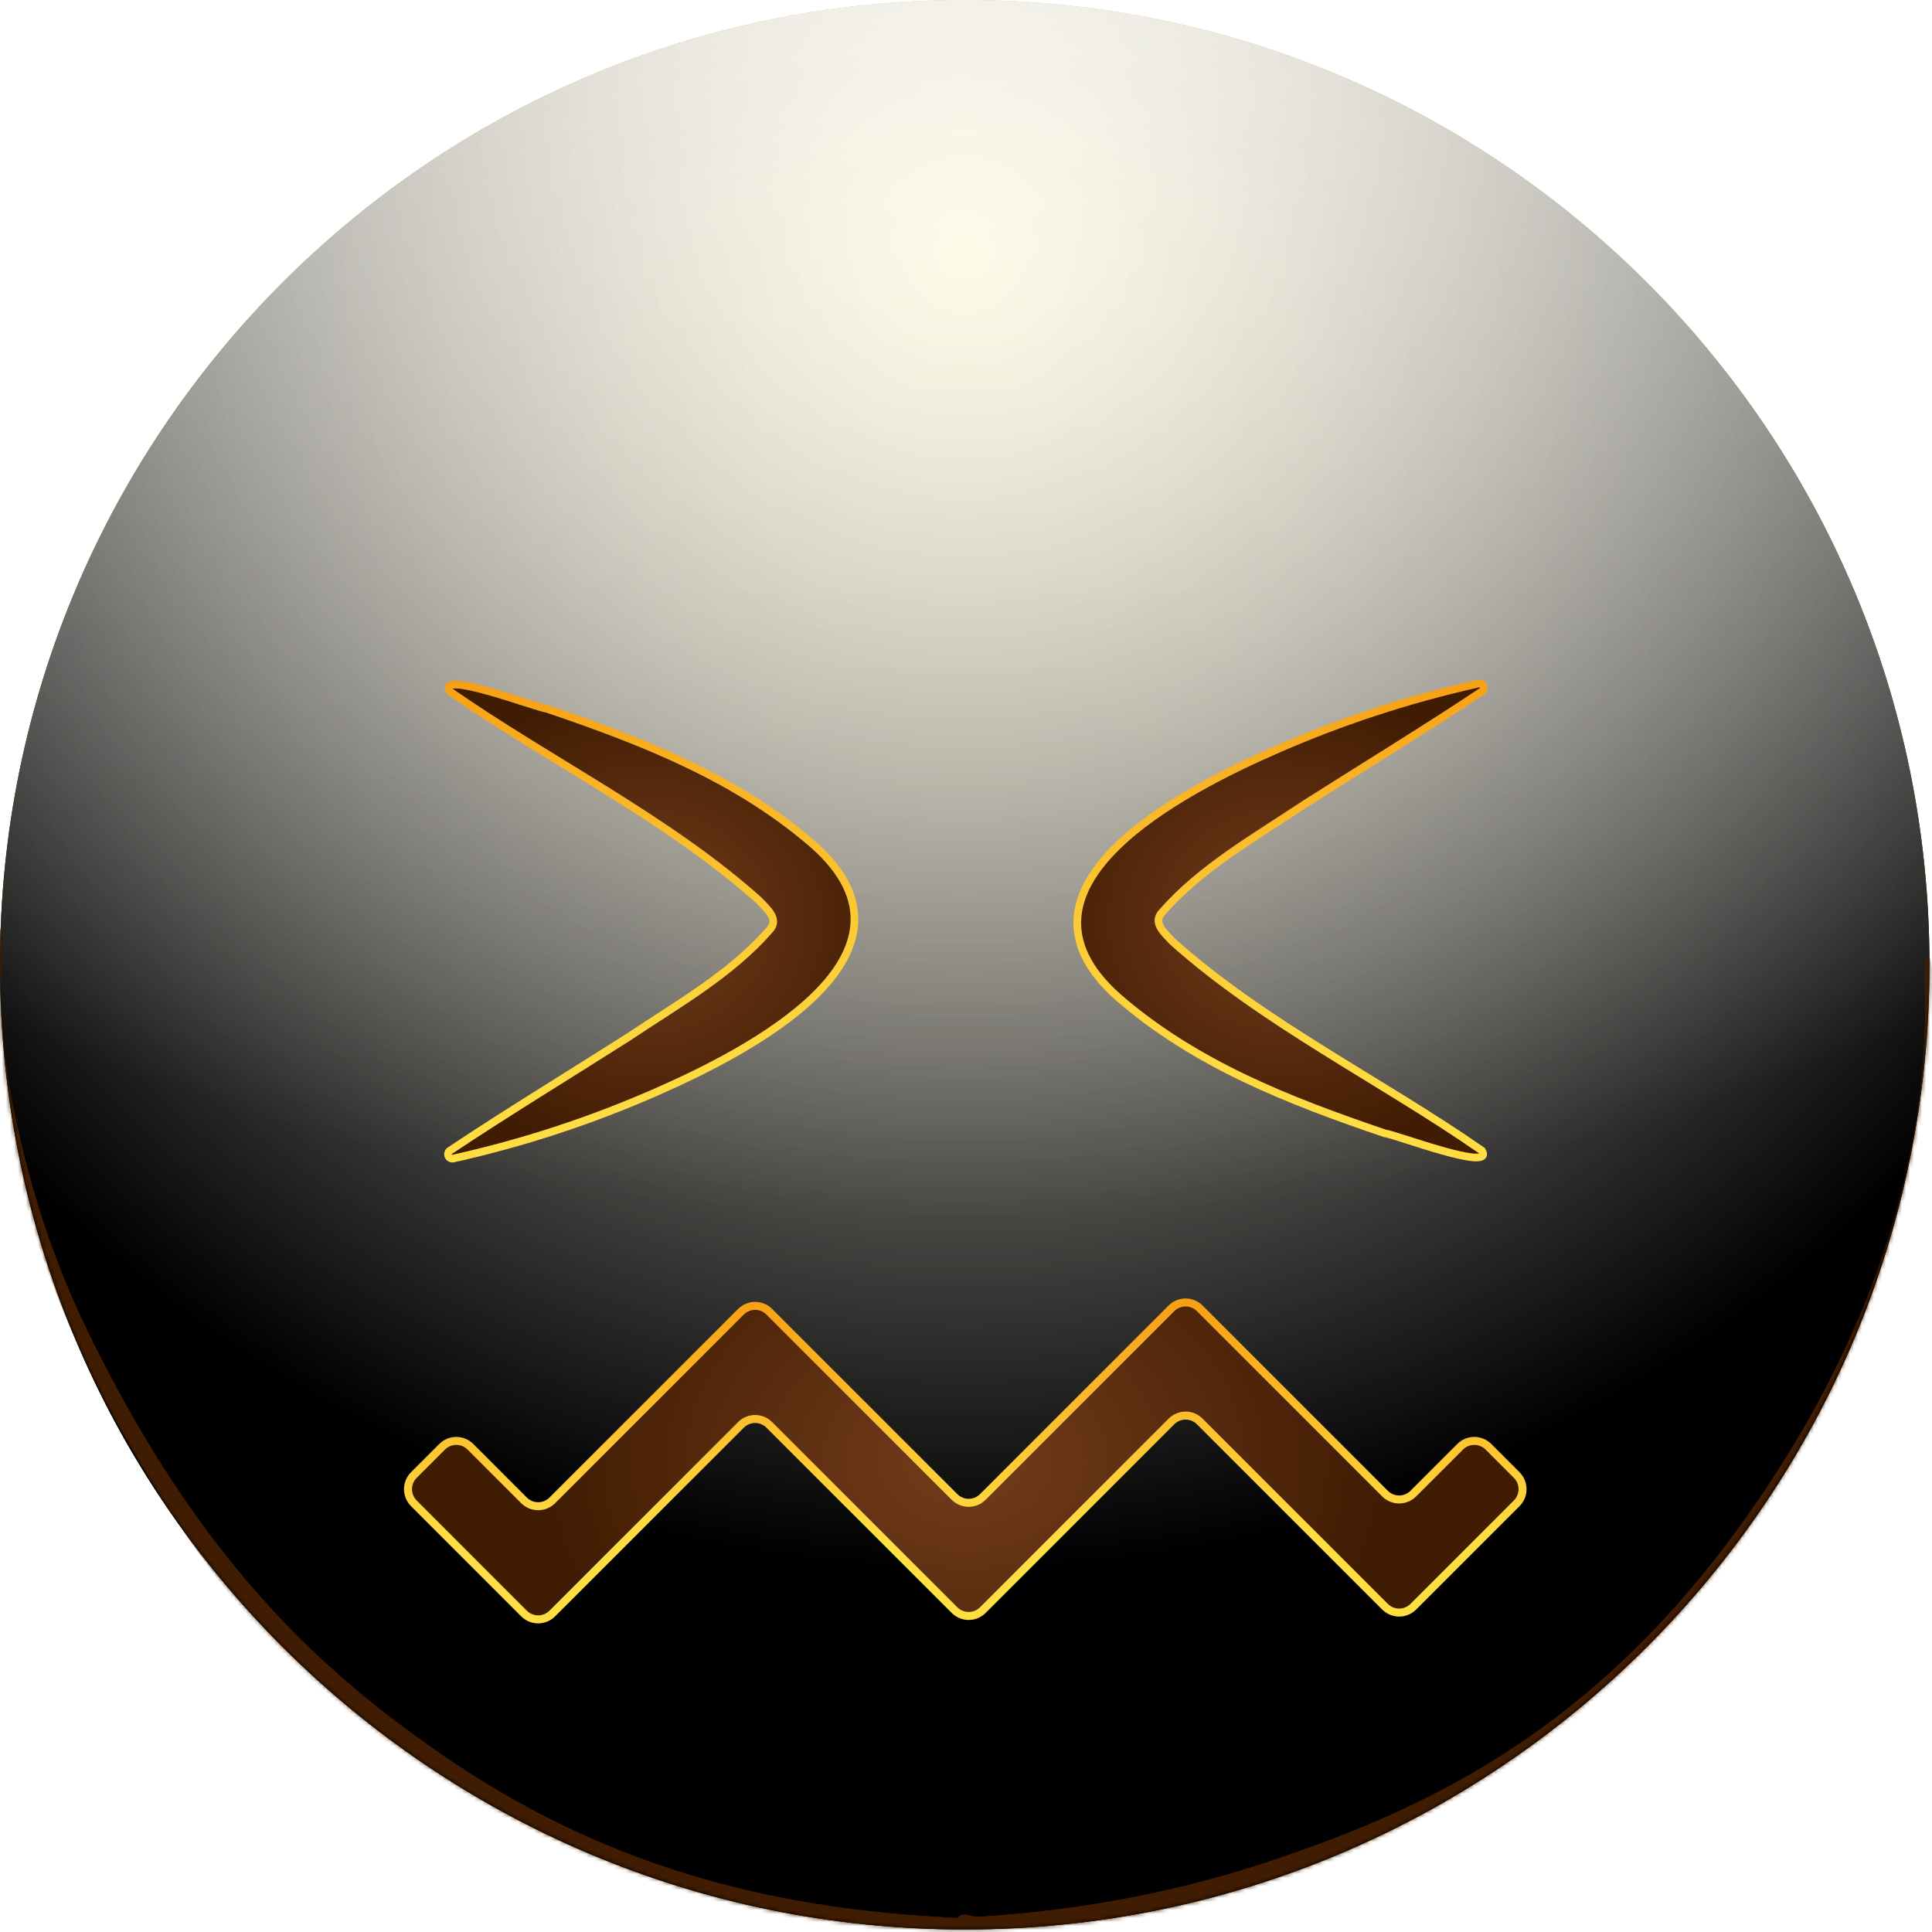 <svg width="483" height="483" viewBox="0 0 483 483" fill="none" xmlns="http://www.w3.org/2000/svg">
<path d="M241.18 482.36C374.38 482.36 482.36 374.38 482.36 241.18C482.36 107.98 374.38 0 241.18 0C107.98 0 0 107.98 0 241.18C0 374.38 107.98 482.36 241.18 482.36Z" fill="url(#paint0_radial_862_12574)"/>
<g style="mix-blend-mode:soft-light">
<path d="M241.18 482.36C374.38 482.36 482.36 374.38 482.36 241.18C482.36 107.98 374.38 0 241.18 0C107.98 0 0 107.98 0 241.18C0 374.38 107.98 482.36 241.18 482.36Z" fill="url(#paint1_radial_862_12574)"/>
</g>
<g style="mix-blend-mode:soft-light">
<path d="M241.18 482.36C374.38 482.36 482.36 374.38 482.36 241.18C482.36 107.98 374.38 0 241.18 0C107.98 0 0 107.98 0 241.18C0 374.38 107.98 482.36 241.18 482.36Z" fill="url(#paint2_radial_862_12574)"/>
</g>
<g style="mix-blend-mode:overlay">
<path d="M241.18 482.36C374.38 482.36 482.36 374.38 482.36 241.18C482.36 107.98 374.38 0 241.18 0C107.98 0 0 107.98 0 241.18C0 374.38 107.98 482.36 241.18 482.36Z" fill="url(#paint3_radial_862_12574)" fill-opacity="0.7"/>
</g>
<mask id="mask0_862_12574" style="mask-type:alpha" maskUnits="userSpaceOnUse" x="0" y="0" width="483" height="483">
<path d="M241.18 482.36C374.38 482.36 482.36 374.38 482.36 241.18C482.36 107.98 374.38 0 241.18 0C107.98 0 0 107.98 0 241.18C0 374.38 107.98 482.36 241.18 482.36Z" fill="white"/>
</mask>
<g mask="url(#mask0_862_12574)">
<g filter="url(#filter0_f_862_12574)">
<path d="M-1.376 234.299C-1.114 230.872 0.014 230.529 0.343 234.008C0.708 237.874 -0.002 245.646 0.169 250.335C0.622 262.748 2.524 273.541 4.486 282.32C10.807 310.612 19.562 328.843 27.727 344.288C54.566 395.06 83.967 420.77 112.648 440.147C154.689 468.549 197.072 477.584 239.49 479.5C240.56 479.548 240.738 486.518 239.686 487.425C237.788 489.061 235.436 487.437 233.494 487.369C227.915 487.174 222.335 486.791 216.756 486.211C200.213 484.492 183.67 480.991 167.162 475.358C122.275 460.044 73.876 433.821 31.609 359.962C28.95 355.316 26.312 350.424 23.712 345.167C21.632 340.963 19.573 336.556 17.549 331.843C10.895 316.342 -4.613 276.658 -1.376 234.299ZM239.52 487.5C238.499 487.531 238.241 481.034 239.214 479.685C240.684 477.647 242.888 479.326 244.439 479.229C250.877 478.826 257.314 478.229 263.75 477.421C281.395 475.205 299.028 471.422 316.621 465.596C360.257 451.145 407.17 429.115 448.305 361.431C450.923 357.123 453.518 352.553 456.079 347.641C463.86 332.712 483.361 293.084 481.107 243.821C480.917 239.668 482.181 237.181 482.747 240.743C483.467 245.279 483.175 254.736 482.977 259.768C482.341 275.883 479.866 289.512 477.257 300.518C468.987 335.399 457.376 355.623 446.744 372.51C412.184 427.397 374.648 449.524 338.155 465.424C305.424 479.686 272.444 486.484 239.52 487.5Z" fill="#401C02"/>
</g>
<g filter="url(#filter1_f_862_12574)">
<path d="M-1.376 234.299C-1.114 230.872 0.014 230.529 0.343 234.008C0.708 237.874 -0.002 245.646 0.169 250.335C0.622 262.748 2.524 273.541 4.486 282.32C10.807 310.612 19.562 328.843 27.727 344.288C54.566 395.06 83.967 420.77 112.648 440.147C154.689 468.549 197.072 477.584 239.49 479.5C240.56 479.548 240.738 486.518 239.686 487.425C237.788 489.061 235.436 487.437 233.494 487.369C227.915 487.174 222.335 486.791 216.756 486.211C200.213 484.492 183.67 480.991 167.162 475.358C122.275 460.044 73.876 433.821 31.609 359.962C28.95 355.316 26.312 350.424 23.712 345.167C21.632 340.963 19.573 336.556 17.549 331.843C10.895 316.342 -4.613 276.658 -1.376 234.299ZM239.52 487.5C238.499 487.531 238.241 481.034 239.214 479.685C240.684 477.647 242.888 479.326 244.439 479.229C250.877 478.826 257.314 478.229 263.75 477.421C281.395 475.205 299.028 471.422 316.621 465.596C360.257 451.145 407.17 429.115 448.305 361.431C450.923 357.123 453.518 352.553 456.079 347.641C463.86 332.712 483.361 293.084 481.107 243.821C480.917 239.668 482.181 237.181 482.747 240.743C483.467 245.279 483.175 254.736 482.977 259.768C482.341 275.883 479.866 289.512 477.257 300.518C468.987 335.399 457.376 355.623 446.744 372.51C412.184 427.397 374.648 449.524 338.155 465.424C305.424 479.686 272.444 486.484 239.52 487.5Z" fill="#401C02"/>
</g>
</g>
<path d="M112.482 287.66C126.482 278.31 142.662 268.47 156.902 259.4C169.342 251.1 182.682 243.57 192.332 232.54C194.982 229.84 191.662 227.16 189.732 225.09C166.972 204.72 137.602 190.35 112.452 172.86C109.032 167.32 134.302 176.98 136.802 177.22C160.582 185.3 184.282 194.5 203.562 211.36C234.332 238.84 186.692 263.05 164.362 272.87C147.952 280.113 130.87 285.724 113.362 289.62C113.113 289.684 112.849 289.658 112.617 289.547C112.386 289.435 112.201 289.245 112.096 289.011C111.99 288.776 111.971 288.512 112.042 288.265C112.113 288.018 112.268 287.804 112.482 287.66Z" fill="url(#paint4_radial_862_12574)"/>
<path d="M370.451 172.86C356.451 182.21 340.271 192.06 326.031 201.13C313.581 209.43 300.251 216.96 290.601 227.98C287.951 230.68 291.271 233.36 293.191 235.44C315.961 255.8 345.331 270.17 370.481 287.66C373.891 293.21 348.631 283.54 346.131 283.31C322.351 275.23 298.681 266.03 279.371 249.16C248.601 221.69 296.241 197.47 318.571 187.66C334.981 180.418 352.063 174.808 369.571 170.91C369.821 170.837 370.09 170.856 370.326 170.965C370.563 171.074 370.753 171.264 370.86 171.502C370.967 171.74 370.985 172.008 370.91 172.257C370.835 172.507 370.672 172.721 370.451 172.86Z" fill="url(#paint5_radial_862_12574)"/>
<path d="M112.482 287.66C126.482 278.31 142.662 268.47 156.902 259.4C169.342 251.1 182.682 243.57 192.332 232.54C194.982 229.84 191.662 227.16 189.732 225.09C166.972 204.72 137.602 190.35 112.452 172.86C109.032 167.32 134.302 176.98 136.802 177.22C160.582 185.3 184.282 194.5 203.562 211.36C234.332 238.84 186.692 263.05 164.362 272.87C147.952 280.113 130.87 285.724 113.362 289.62C113.113 289.684 112.849 289.658 112.617 289.547C112.386 289.435 112.201 289.245 112.096 289.011C111.99 288.776 111.971 288.512 112.042 288.265C112.113 288.018 112.268 287.804 112.482 287.66V287.66Z" stroke="url(#paint6_linear_862_12574)" stroke-width="1.92" stroke-miterlimit="10"/>
<path d="M370.451 172.86C356.451 182.21 340.271 192.06 326.031 201.13C313.581 209.43 300.251 216.96 290.601 227.98C287.951 230.68 291.271 233.36 293.191 235.44C315.961 255.8 345.331 270.17 370.481 287.66C373.891 293.21 348.631 283.54 346.131 283.31C322.351 275.23 298.681 266.03 279.371 249.16C248.601 221.69 296.241 197.47 318.571 187.66C334.981 180.418 352.063 174.808 369.571 170.91C369.821 170.837 370.09 170.856 370.326 170.965C370.563 171.074 370.753 171.264 370.86 171.502C370.967 171.74 370.985 172.008 370.91 172.257C370.835 172.507 370.672 172.721 370.451 172.86V172.86Z" stroke="url(#paint7_linear_862_12574)" stroke-width="1.92" stroke-miterlimit="10"/>
<path d="M131.004 403.38L103.464 375.83C102.527 374.892 102 373.621 102 372.295C102 370.969 102.527 369.698 103.464 368.76L110.534 361.69C111.472 360.753 112.743 360.226 114.069 360.226C115.395 360.226 116.666 360.753 117.604 361.69L131.004 375.09C131.942 376.027 133.213 376.554 134.539 376.554C135.865 376.554 137.136 376.027 138.074 375.09L185.244 327.93C186.182 326.993 187.453 326.466 188.779 326.466C190.105 326.466 191.376 326.993 192.314 327.93L238.634 374.24C239.572 375.177 240.843 375.704 242.169 375.704C243.495 375.704 244.766 375.177 245.704 374.24L292.864 327.08C293.802 326.143 295.073 325.616 296.399 325.616C297.725 325.616 298.996 326.143 299.934 327.08L346.254 373.4C347.192 374.337 348.463 374.864 349.789 374.864C351.115 374.864 352.386 374.337 353.324 373.4L365.034 361.69C365.972 360.753 367.243 360.226 368.569 360.226C369.895 360.226 371.166 360.753 372.104 361.69L379.174 368.76C380.111 369.698 380.638 370.969 380.638 372.295C380.638 373.621 380.111 374.892 379.174 375.83L353.324 401.68C352.386 402.617 351.115 403.144 349.789 403.144C348.463 403.144 347.192 402.617 346.254 401.68L299.934 355.36C298.996 354.423 297.725 353.896 296.399 353.896C295.073 353.896 293.802 354.423 292.864 355.36L245.704 402.53C244.766 403.467 243.495 403.994 242.169 403.994C240.843 403.994 239.572 403.467 238.634 402.53L192.314 356.21C191.376 355.273 190.105 354.746 188.779 354.746C187.453 354.746 186.182 355.273 185.244 356.21L138.074 403.38C137.136 404.317 135.865 404.844 134.539 404.844C133.213 404.844 131.942 404.317 131.004 403.38Z" fill="url(#paint8_radial_862_12574)"/>
<path d="M131.004 403.38L103.464 375.83C102.527 374.892 102 373.621 102 372.295C102 370.969 102.527 369.698 103.464 368.76L110.534 361.69C111.472 360.753 112.743 360.226 114.069 360.226C115.395 360.226 116.666 360.753 117.604 361.69L131.004 375.09C131.942 376.027 133.213 376.554 134.539 376.554C135.865 376.554 137.136 376.027 138.074 375.09L185.244 327.93C186.182 326.993 187.453 326.466 188.779 326.466C190.105 326.466 191.376 326.993 192.314 327.93L238.634 374.24C239.572 375.177 240.843 375.704 242.169 375.704C243.495 375.704 244.766 375.177 245.704 374.24L292.864 327.08C293.802 326.143 295.073 325.616 296.399 325.616C297.725 325.616 298.996 326.143 299.934 327.08L346.254 373.4C347.192 374.337 348.463 374.864 349.789 374.864C351.115 374.864 352.386 374.337 353.324 373.4L365.034 361.69C365.972 360.753 367.243 360.226 368.569 360.226C369.895 360.226 371.166 360.753 372.104 361.69L379.174 368.76C380.111 369.698 380.638 370.969 380.638 372.295C380.638 373.621 380.111 374.892 379.174 375.83L353.324 401.68C352.386 402.617 351.115 403.144 349.789 403.144C348.463 403.144 347.192 402.617 346.254 401.68L299.934 355.36C298.996 354.423 297.725 353.896 296.399 353.896C295.073 353.896 293.802 354.423 292.864 355.36L245.704 402.53C244.766 403.467 243.495 403.994 242.169 403.994C240.843 403.994 239.572 403.467 238.634 402.53L192.314 356.21C191.376 355.273 190.105 354.746 188.779 354.746C187.453 354.746 186.182 355.273 185.244 356.21L138.074 403.38C137.136 404.317 135.865 404.844 134.539 404.844C133.213 404.844 131.942 404.317 131.004 403.38V403.38Z" stroke="url(#paint9_linear_862_12574)" stroke-width="2" stroke-miterlimit="10"/>
<defs>
<filter id="filter0_f_862_12574" x="-26.815" y="206.558" width="535.022" height="306.595" filterUnits="userSpaceOnUse" color-interpolation-filters="sRGB">
<feFlood flood-opacity="0" result="BackgroundImageFix"/>
<feBlend mode="normal" in="SourceGraphic" in2="BackgroundImageFix" result="shape"/>
<feGaussianBlur stdDeviation="12.5" result="effect1_foregroundBlur_862_12574"/>
</filter>
<filter id="filter1_f_862_12574" x="-41.815" y="191.558" width="565.022" height="336.595" filterUnits="userSpaceOnUse" color-interpolation-filters="sRGB">
<feFlood flood-opacity="0" result="BackgroundImageFix"/>
<feBlend mode="normal" in="SourceGraphic" in2="BackgroundImageFix" result="shape"/>
<feGaussianBlur stdDeviation="20" result="effect1_foregroundBlur_862_12574"/>
</filter>
<radialGradient id="paint0_radial_862_12574" cx="0" cy="0" r="1" gradientUnits="userSpaceOnUse" gradientTransform="translate(241 -4.53898e-06) rotate(90) scale(482)">
<stop stop-color="#FFDE43"/>
<stop offset="1" stop-color="#FFBC00"/>
</radialGradient>
<radialGradient id="paint1_radial_862_12574" cx="0" cy="0" r="1" gradientUnits="userSpaceOnUse" gradientTransform="translate(241 64.5) rotate(90) scale(417.5)">
<stop stop-color="white" stop-opacity="0.5"/>
<stop offset="0.782"/>
</radialGradient>
<radialGradient id="paint2_radial_862_12574" cx="0" cy="0" r="1" gradientUnits="userSpaceOnUse" gradientTransform="translate(241 64.5) rotate(90) scale(417.5)">
<stop stop-color="white" stop-opacity="0.5"/>
<stop offset="0.782"/>
</radialGradient>
<radialGradient id="paint3_radial_862_12574" cx="0" cy="0" r="1" gradientUnits="userSpaceOnUse" gradientTransform="translate(241 -52.5) rotate(90) scale(534.5 722.835)">
<stop offset="0.092" stop-color="white"/>
<stop offset="0.67" stop-color="white" stop-opacity="0"/>
</radialGradient>
<radialGradient id="paint4_radial_862_12574" cx="0" cy="0" r="1" gradientUnits="userSpaceOnUse" gradientTransform="translate(162.735 230.362) scale(64.765 59.356)">
<stop stop-color="#743C1C"/>
<stop offset="1" stop-color="#401C02"/>
</radialGradient>
<radialGradient id="paint5_radial_862_12574" cx="0" cy="0" r="1" gradientUnits="userSpaceOnUse" gradientTransform="translate(320.068 230.082) scale(64.779 59.358)">
<stop stop-color="#743C1C"/>
<stop offset="1" stop-color="#401C02"/>
</radialGradient>
<linearGradient id="paint6_linear_862_12574" x1="162.806" y1="292.989" x2="162.806" y2="167.335" gradientUnits="userSpaceOnUse">
<stop stop-color="#FFDE43"/>
<stop offset="0.22" stop-color="#FED93F"/>
<stop offset="0.51" stop-color="#FCC934"/>
<stop offset="0.82" stop-color="#F9AF21"/>
<stop offset="1" stop-color="#F79D14"/>
</linearGradient>
<linearGradient id="paint7_linear_862_12574" x1="320.138" y1="292.71" x2="320.138" y2="167.053" gradientUnits="userSpaceOnUse">
<stop stop-color="#FFDE43"/>
<stop offset="0.22" stop-color="#FED93F"/>
<stop offset="0.51" stop-color="#FCC934"/>
<stop offset="0.82" stop-color="#F9AF21"/>
<stop offset="1" stop-color="#F79D14"/>
</linearGradient>
<radialGradient id="paint8_radial_862_12574" cx="0" cy="0" r="1" gradientUnits="userSpaceOnUse" gradientTransform="translate(241.319 365.07) scale(105.161 80.025)">
<stop stop-color="#743C1C"/>
<stop offset="1" stop-color="#401C02"/>
</radialGradient>
<linearGradient id="paint9_linear_862_12574" x1="241.319" y1="407.073" x2="241.319" y2="323.067" gradientUnits="userSpaceOnUse">
<stop offset="0.266" stop-color="#FFDE43"/>
<stop offset="1" stop-color="#F79D14"/>
</linearGradient>
</defs>
</svg>
